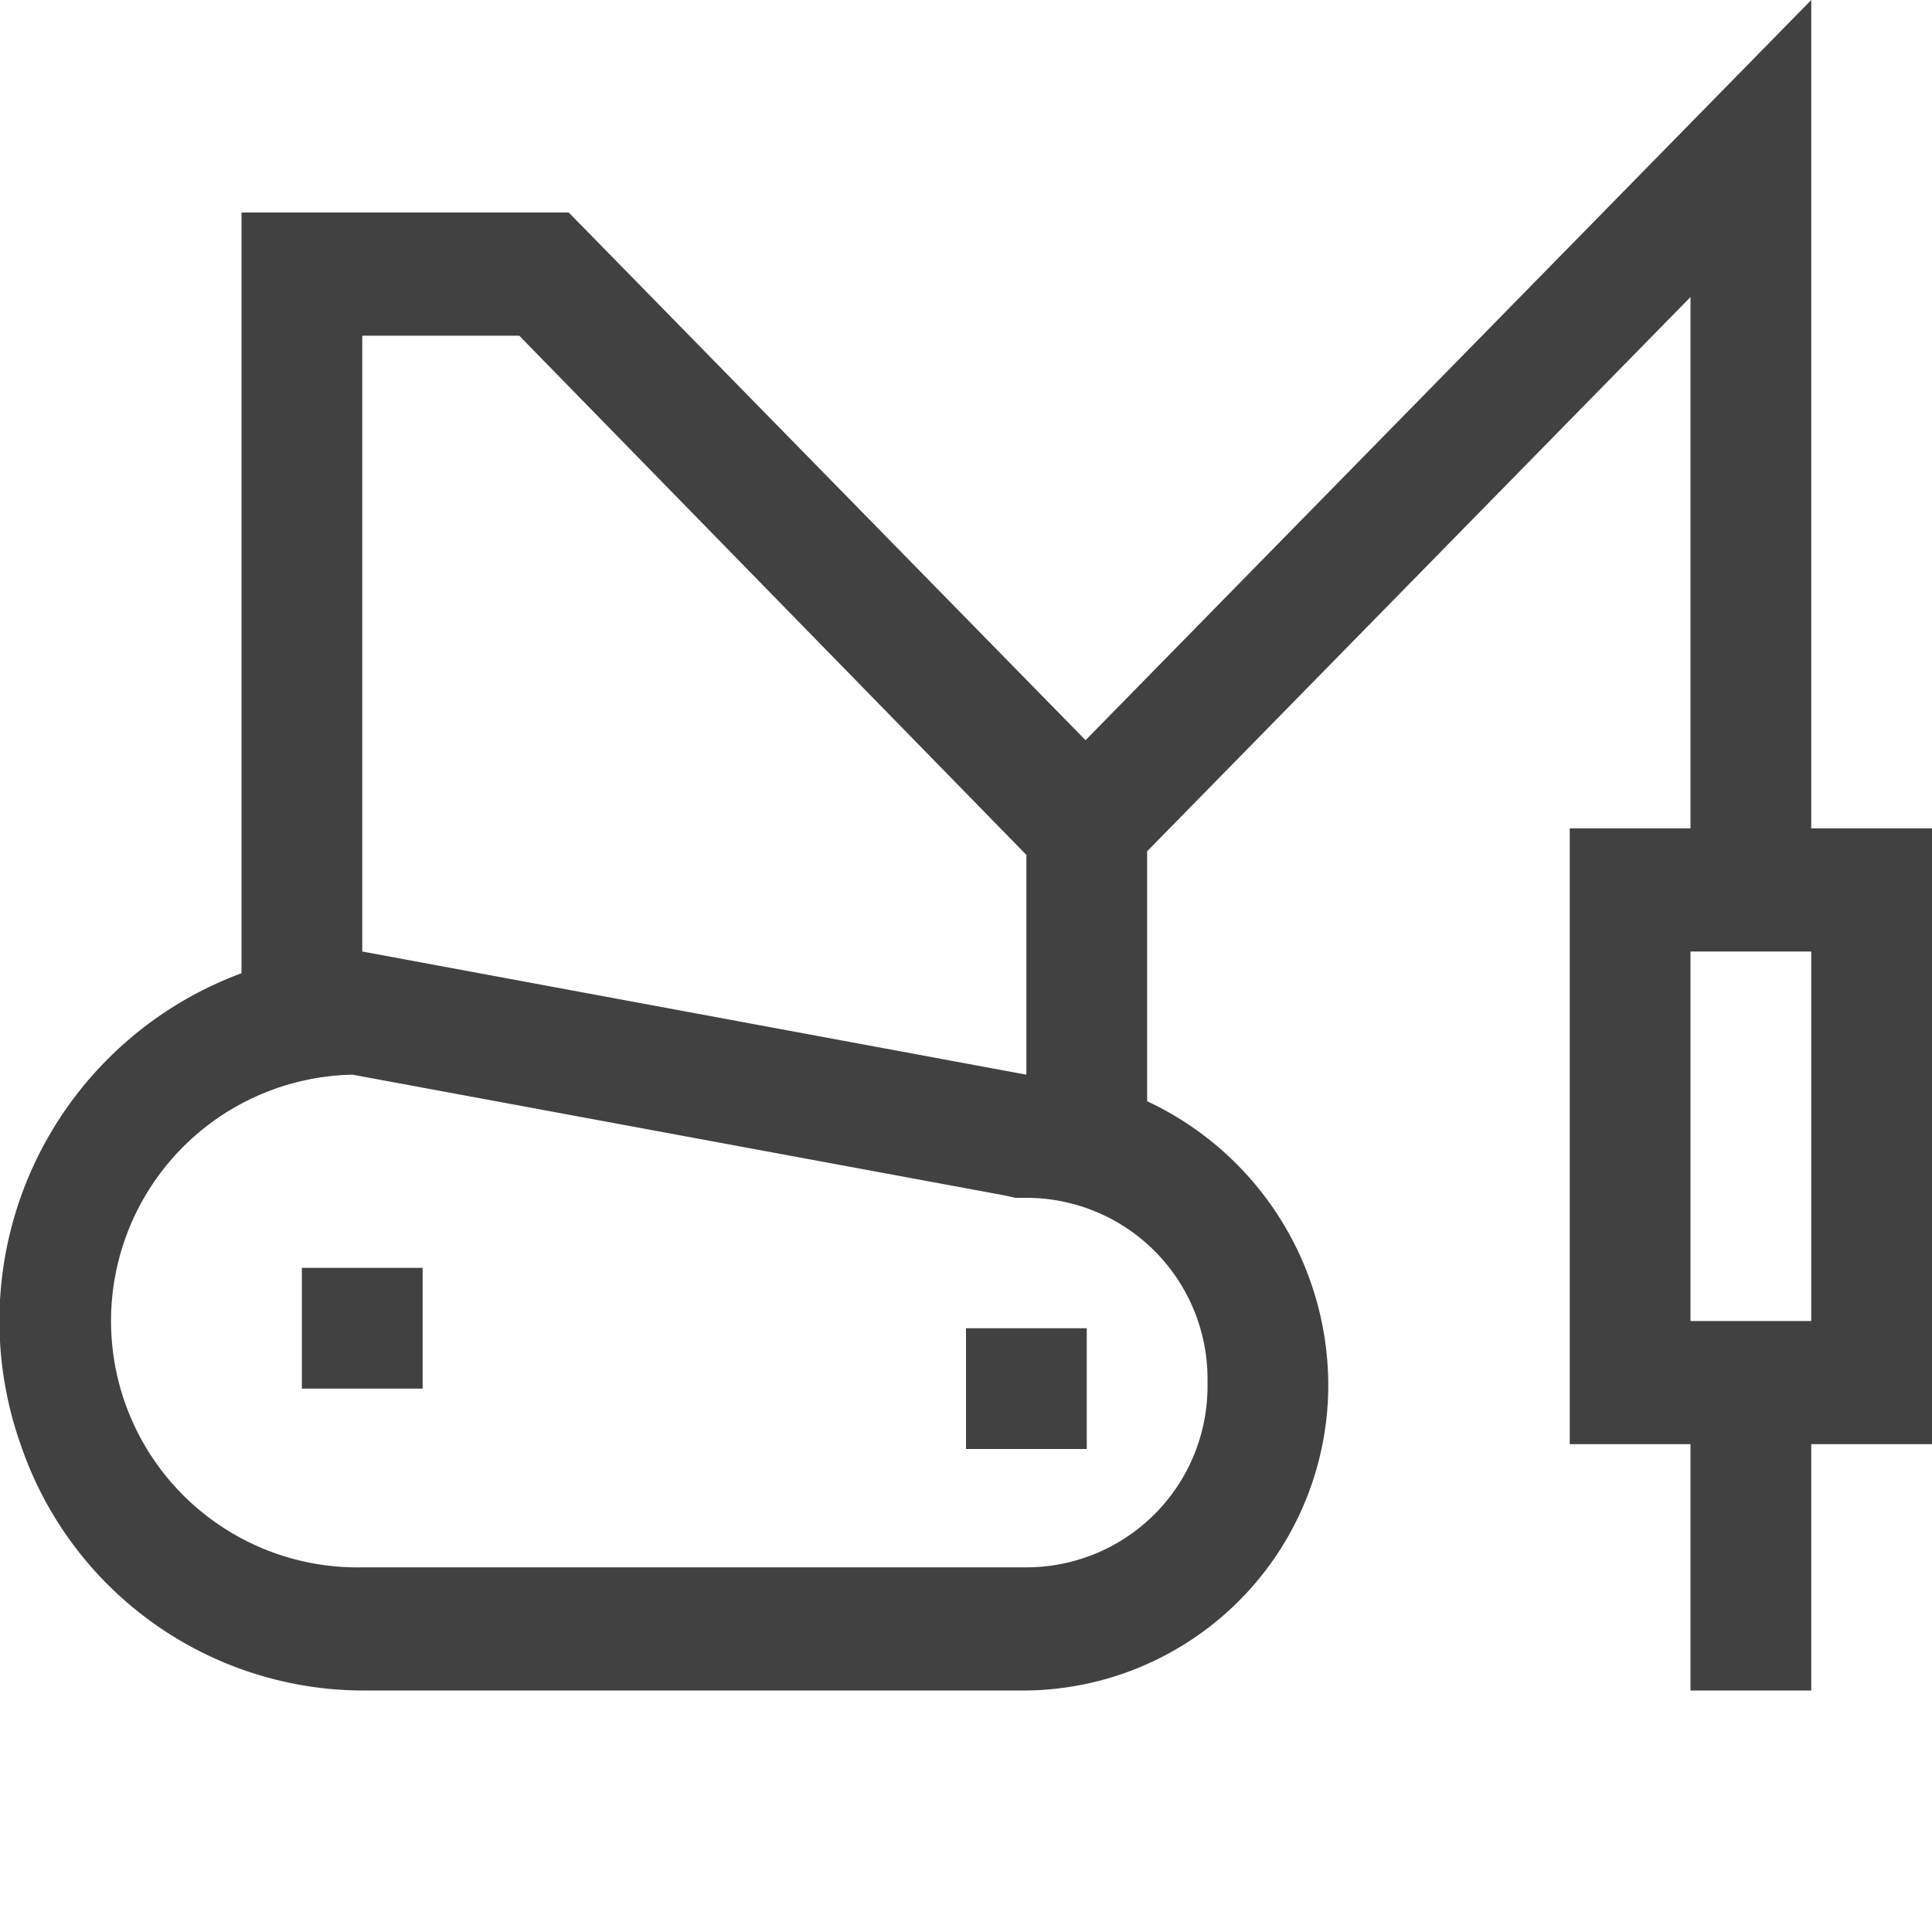 <svg xmlns="http://www.w3.org/2000/svg" viewBox="0 0 16 16"><path fill="#414141" d="M16 6.86h-1V0L8.99 6.13 4.71 1.76H2v6.3a3.07 3.07 0 0 0-1.83 3.9A3 3 0 0 0 3 14h5.5a2.53 2.53 0 0 0 2.5-2.56 2.6 2.6 0 0 0-1.5-2.32V7.05L14 2.46v4.4h-1v5.1h1V14h1v-2.04h1zM3 2.78h1.3l4.2 4.3V8.9L3 7.88zm7 8.67a1.5 1.5 0 0 1-1.5 1.53H3a2.04 2.04 0 0 1-.08-4.08l5.4 1 .09.02h.09a1.5 1.5 0 0 1 1.5 1.53m5-.51h-1V7.88h1zM2.5 10.5h1v1h-1zM8 11h1v1H8z"/></svg>